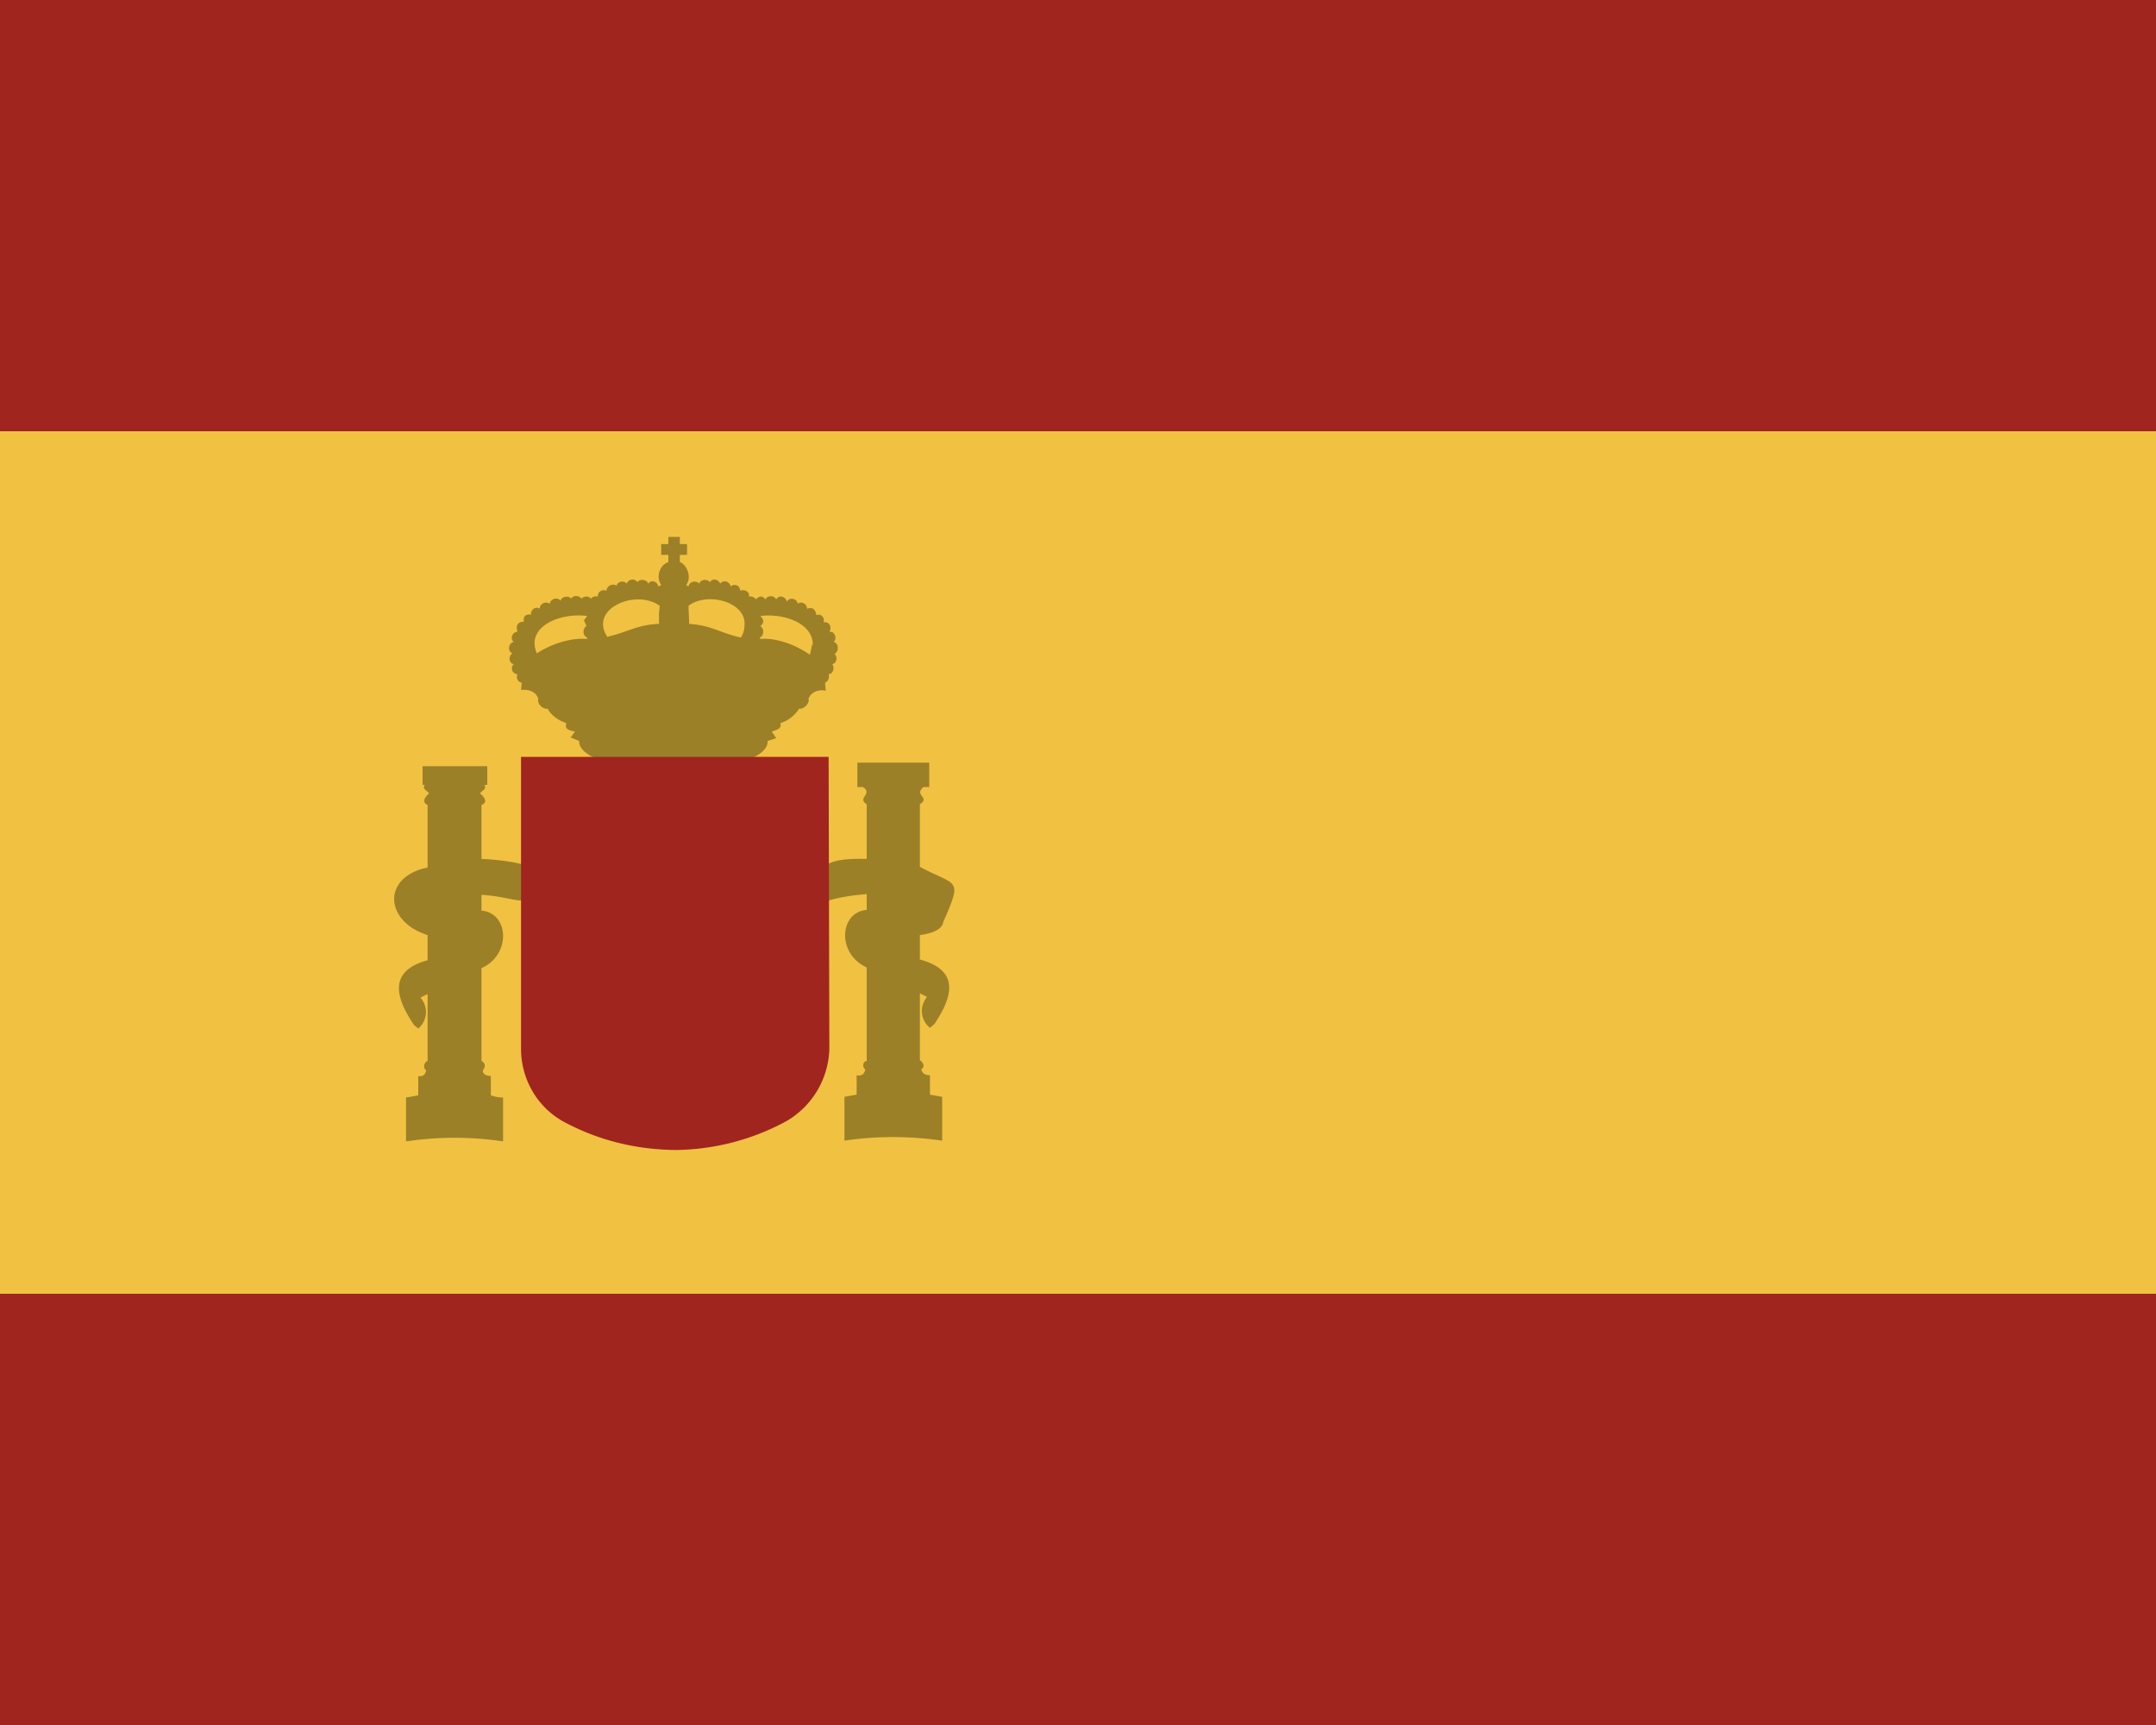 <svg xmlns="http://www.w3.org/2000/svg" width="30" height="24" viewBox="0 0 30 24">
  <path fill="#a0251e" d="M0 24V0h30v24z"/>
  <path fill="#f1c142" d="M0 6h30v12H0z"/>
  <path fill="#9b8028" d="M11.61 9.1c.07-.04.06-.15-.01-.17.05-.04.02-.15-.06-.14.04-.06 0-.15-.08-.13.02-.07-.04-.13-.1-.1q-.02-.13-.13-.09c0-.07-.08-.11-.13-.07-.01-.07-.11-.1-.15-.03-.02-.07-.11-.1-.15-.03-.03-.06-.12-.06-.15 0q-.06-.08-.13 0a.1.1 0 0 0-.1-.04c.02-.06-.06-.11-.12-.08 0-.07-.08-.11-.13-.06-.02-.07-.1-.1-.15-.04-.02-.06-.11-.08-.14-.02-.04-.05-.13-.04-.15.02-.04-.05-.14-.03-.15.04l-.03-.02.01-.02c.06-.1 0-.26-.1-.3v-.1h.1v-.15h-.1v-.1H9.3v.1h-.1v.15h.1v.1c-.12.04-.17.2-.11.3l.01.02-.04.02c-.01-.07-.1-.1-.14-.04-.02-.06-.12-.07-.15-.02-.04-.06-.13-.04-.15.02-.04-.05-.13-.03-.14.03-.05-.04-.14 0-.14.07-.06-.03-.13.02-.12.08a.1.1 0 0 0-.1.03c-.02-.04-.1-.04-.13 0-.03-.05-.12-.05-.14 0-.04-.05-.14-.03-.15.03-.04-.06-.14-.03-.15.04-.06-.04-.14 0-.14.07-.05-.04-.13.01-.12.08q-.12-.01-.1.1-.1 0-.1.09l.01.05c-.07 0-.11.1-.05.14-.08.02-.09.13-.02.16-.06.04-.05.14.02.15a.08.08 0 0 0 .05.14q-.03.09.06.12l-.01.1c.09-.01.2.01.24.12-.02.07.06.15.13.14q.08.14.26.2c-.03.1.06.1.12.12l-.06.08.12.05v.03c.1.5 2.53.5 2.62 0v-.03l.12-.04-.06-.09c.06-.03.14-.03.12-.12q.16-.05.26-.2c.07.01.15-.08.13-.14.04-.1.15-.13.24-.11l-.01-.11a.1.1 0 0 0 .05-.12c.06 0 .09-.09.05-.14.07-.01.08-.12.02-.15m-.3-.12-.03.14c-.2-.14-.47-.24-.69-.22l-.01-.02c.06-.02.07-.12.01-.16q.08-.06 0-.14c.33-.04.73.1.73.4m-.95-.28q0 .1-.05.18c-.28-.06-.41-.17-.72-.19l-.01-.25c.25-.2.8-.06.78.26m-1.19-.16v.15c-.3.01-.45.12-.72.18-.26-.4.41-.67.73-.43zm-1.04.11.03.07c-.06.04-.05.14.01.16v.02c-.23-.02-.5.07-.7.2-.16-.37.32-.57.7-.52l-.05.07m5 4.2c.28-.64.2-.5-.32-.78v-.87c.15-.1-.09-.12.05-.24h.08v-.34h-1v.34h.08c.14.1-.09.15.05.24v.76c-.52-.01-.77.06-.68.57h.04l.02.04q.23-.09.62-.12v.22c-.38.03-.42.61 0 .8v1.3c-.05.01-.07.08-.02.12q-.02.1-.12.08v.27l-.17.03v.61q.67-.1 1.36 0v-.61l-.17-.03v-.27q-.1 0-.12-.08.07-.06-.02-.13v-.93l.1.05a.3.3 0 0 0 .04.43l.06-.05c.22-.33.4-.74-.2-.9v-.34q.28-.04.32-.16m-5.77-.8q-.24-.08-.65-.1v-.75c.1-.04.03-.12-.02-.16.02-.04.1-.06.06-.12h.04v-.26h-.9v.26h.03c-.04.06.04.08.06.12-.05.04-.11.12-.02.16v.87c-.64.13-.6.75 0 .94v.35c-.59.16-.41.57-.19.9l.06.05a.3.3 0 0 0 .03-.43l.1-.05v.93c-.05.02-.07.1-.02.13q-.02.1-.11.08v.27l-.17.03v.61q.68-.1 1.35 0v-.61q-.08 0-.17-.03v-.27c-.05 0-.12-.02-.11-.08q.06-.08-.02-.13v-1.29c.42-.19.38-.77 0-.8v-.22c.57.03.8.31.65-.4"/>
  <path fill="#a0251e" d="M11.53 10.53H7.25v4.06c0 .43.23.82.6 1.02q.71.38 1.55.39a3.3 3.3 0 0 0 1.54-.4 1.2 1.2 0 0 0 .6-1.01z"/>
</svg>
